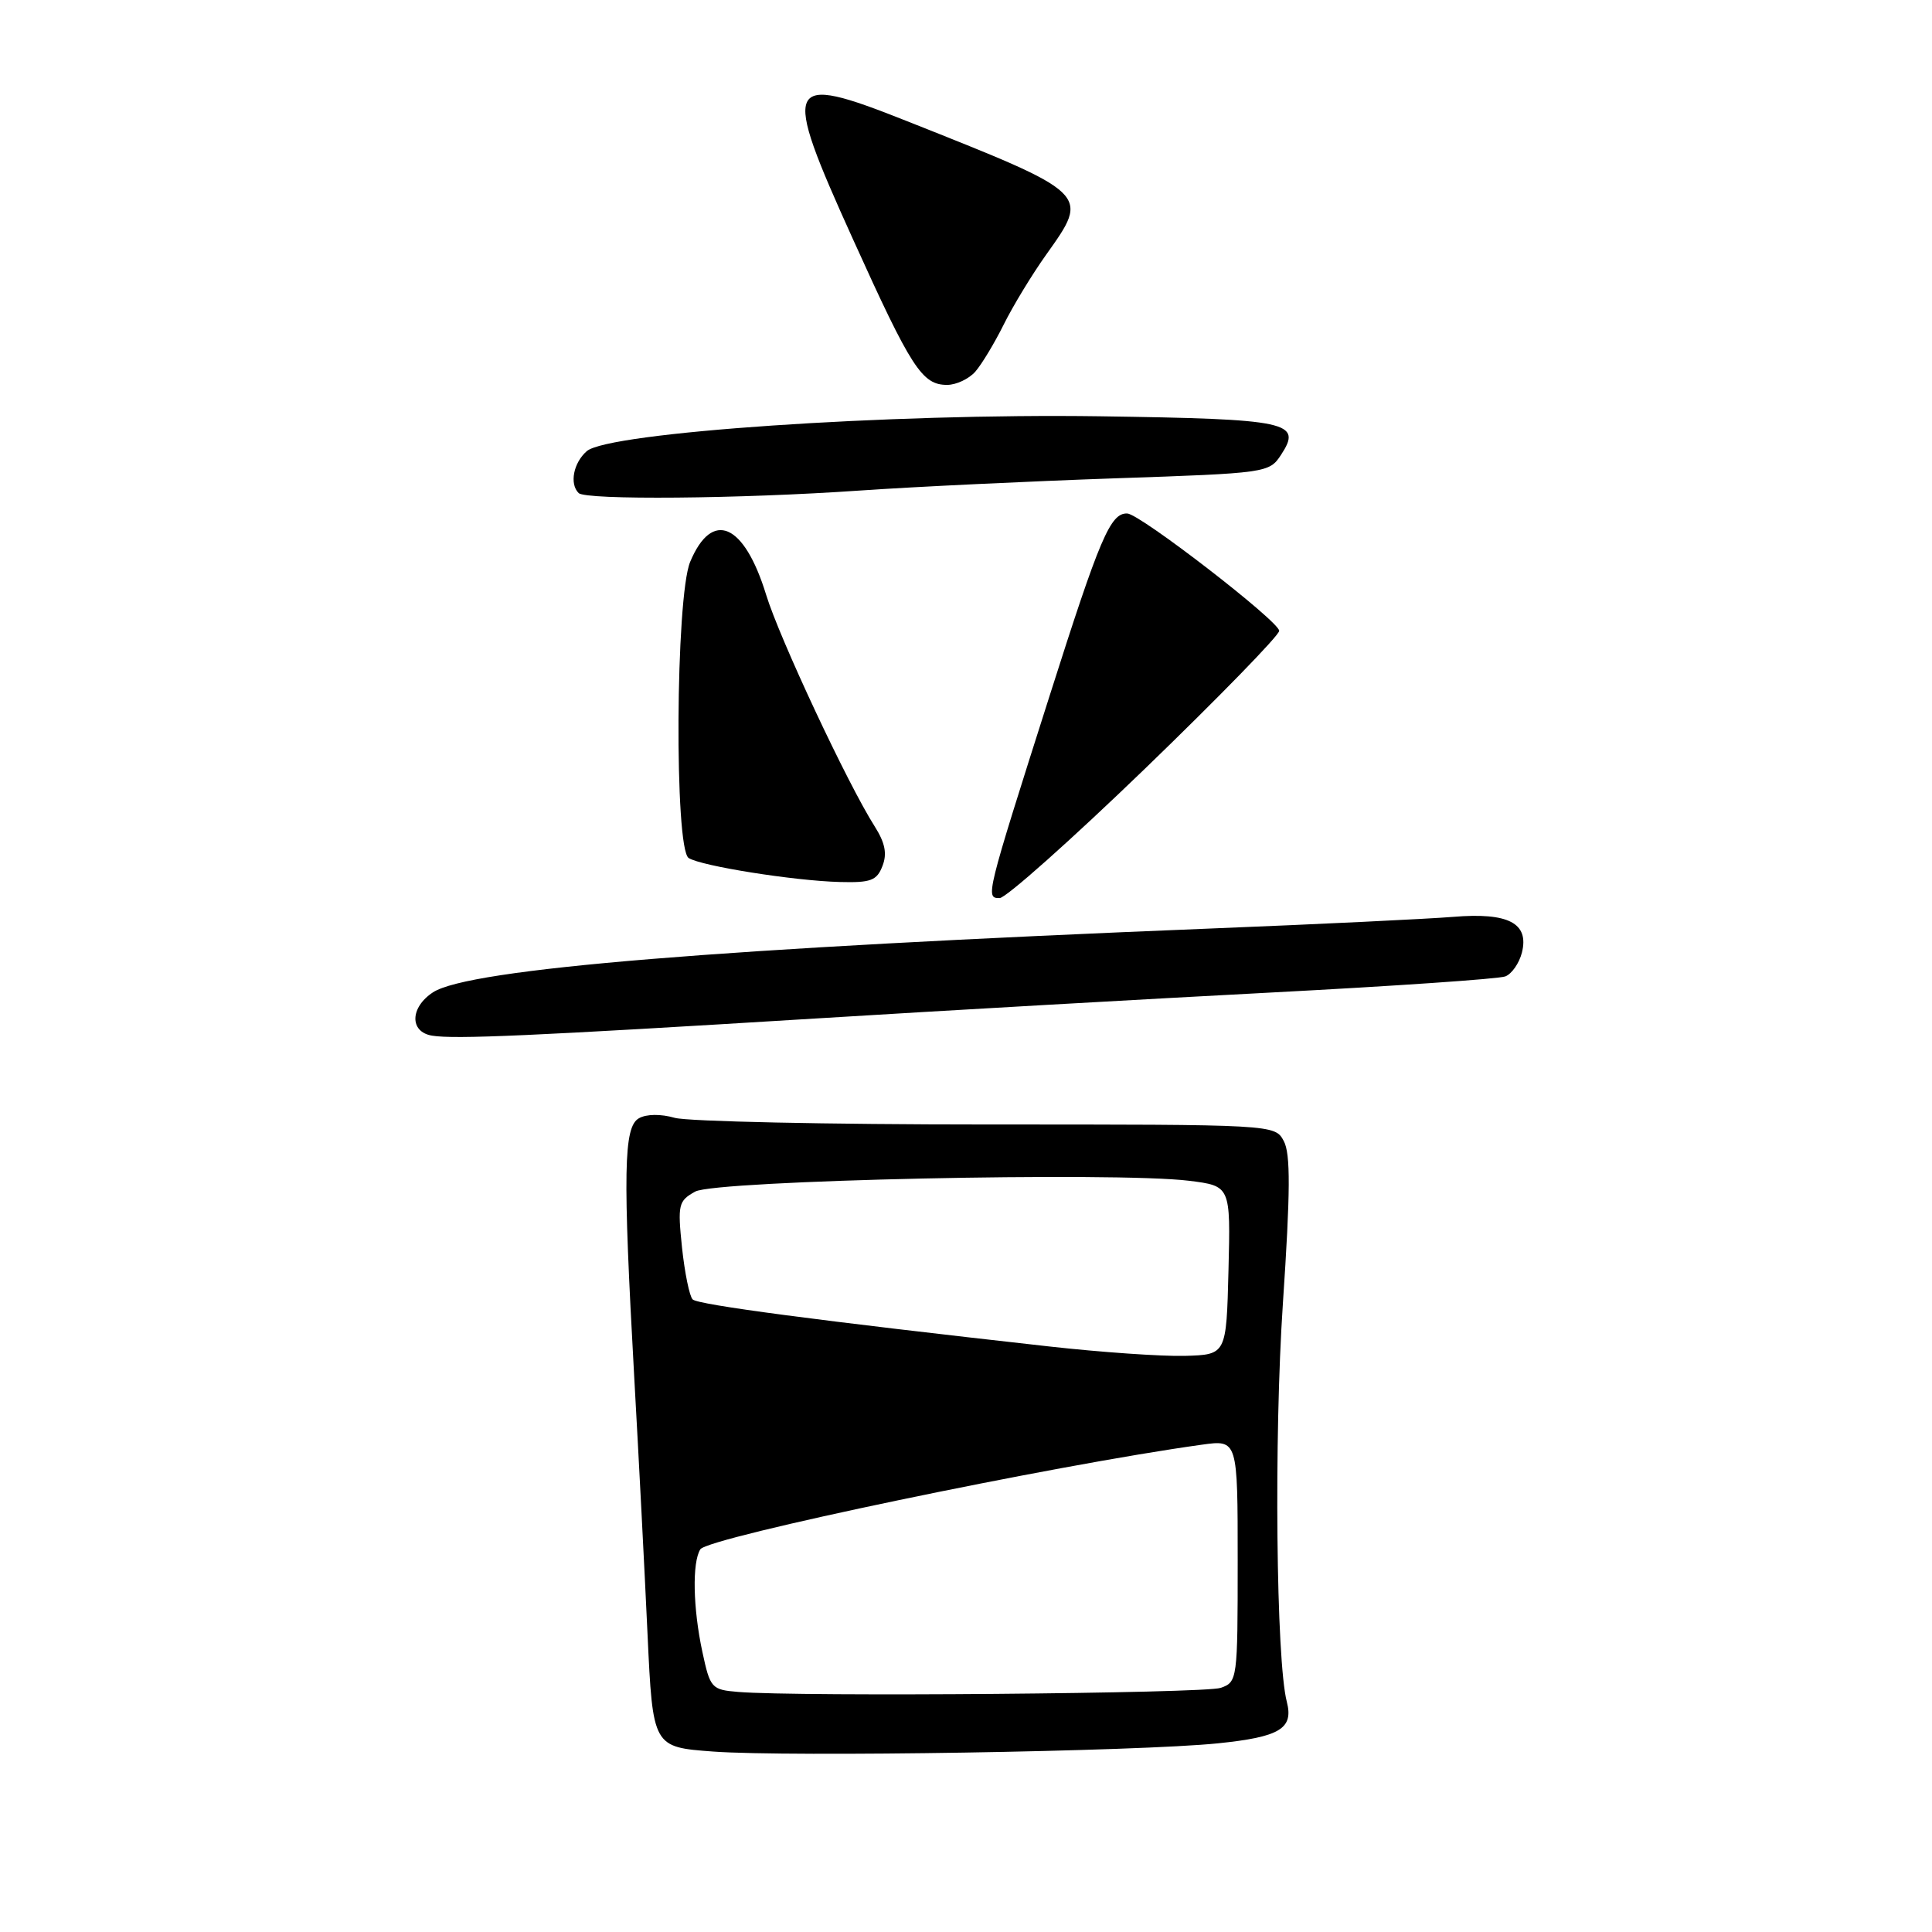 <?xml version="1.0" encoding="UTF-8" standalone="no"?>
<!DOCTYPE svg PUBLIC "-//W3C//DTD SVG 1.1//EN" "http://www.w3.org/Graphics/SVG/1.1/DTD/svg11.dtd" >
<svg xmlns="http://www.w3.org/2000/svg" xmlns:xlink="http://www.w3.org/1999/xlink" version="1.1" viewBox="0 0 256 256">
 <g >
 <path fill="currentColor"
d=" M 161.38 231.00 C 169.59 230.16 171.43 229.05 170.51 225.50 C 169.09 220.03 168.80 190.39 169.99 172.71 C 170.99 157.84 171.01 152.89 170.11 151.20 C 168.93 149.00 168.93 149.00 130.71 149.00 C 109.69 149.00 91.10 148.60 89.41 148.12 C 87.57 147.59 85.66 147.61 84.67 148.17 C 82.62 149.31 82.52 155.23 84.04 182.50 C 84.63 192.95 85.42 208.25 85.80 216.50 C 86.50 231.50 86.50 231.50 94.50 232.09 C 104.62 232.83 150.94 232.08 161.38 231.00 Z  M 108.00 134.96 C 125.33 133.89 152.64 132.34 168.70 131.50 C 184.76 130.66 198.60 129.71 199.46 129.38 C 200.32 129.05 201.30 127.63 201.66 126.23 C 202.64 122.32 199.88 120.88 192.55 121.49 C 189.22 121.76 174.80 122.46 160.50 123.03 C 95.36 125.65 62.14 128.37 57.37 131.49 C 54.32 133.49 54.25 136.74 57.25 137.23 C 60.25 137.72 70.42 137.27 108.00 134.96 Z  M 151.73 101.84 C 161.50 92.40 169.50 84.19 169.50 83.59 C 169.50 82.34 151.07 68.10 149.37 68.04 C 147.13 67.96 145.75 71.22 139.08 92.19 C 130.59 118.87 130.56 119.00 132.46 119.00 C 133.28 119.00 141.95 111.28 151.73 101.84 Z  M 116.93 114.75 C 117.57 113.12 117.28 111.68 115.90 109.50 C 112.36 103.95 103.27 84.55 101.51 78.79 C 98.60 69.32 94.36 67.49 91.45 74.45 C 89.51 79.11 89.34 112.45 91.25 113.69 C 92.89 114.75 105.20 116.71 111.28 116.87 C 115.38 116.98 116.19 116.68 116.93 114.75 Z  M 113.92 65.00 C 121.30 64.49 136.53 63.77 147.75 63.38 C 167.82 62.70 168.18 62.65 169.73 60.29 C 172.61 55.90 170.86 55.53 145.70 55.16 C 117.82 54.76 80.61 57.29 77.75 59.78 C 75.98 61.33 75.44 64.11 76.67 65.33 C 77.61 66.28 98.07 66.10 113.92 65.00 Z  M 129.23 49.25 C 130.07 48.29 131.77 45.48 133.00 43.00 C 134.23 40.52 136.76 36.36 138.62 33.75 C 144.43 25.58 144.58 25.74 120.10 16.02 C 103.94 9.61 103.48 10.63 113.01 31.67 C 120.77 48.83 122.18 51.00 125.50 51.00 C 126.70 51.00 128.38 50.21 129.23 49.25 Z  M 97.82 224.19 C 94.28 223.90 94.10 223.70 93.07 218.89 C 91.82 213.08 91.70 207.02 92.80 205.29 C 93.80 203.71 139.67 194.14 159.25 191.43 C 164.00 190.77 164.00 190.77 164.00 206.82 C 164.00 222.56 163.96 222.88 161.75 223.65 C 159.63 224.40 105.73 224.85 97.82 224.19 Z  M 139.00 178.41 C 108.40 174.99 92.49 172.89 91.78 172.18 C 91.36 171.76 90.73 168.67 90.37 165.31 C 89.78 159.60 89.89 159.13 92.12 157.89 C 94.81 156.40 147.80 155.25 157.57 156.46 C 163.06 157.15 163.06 157.15 162.78 168.33 C 162.50 179.50 162.50 179.50 157.00 179.66 C 153.97 179.74 145.88 179.18 139.00 178.41 Z "/>
</g>
</svg>